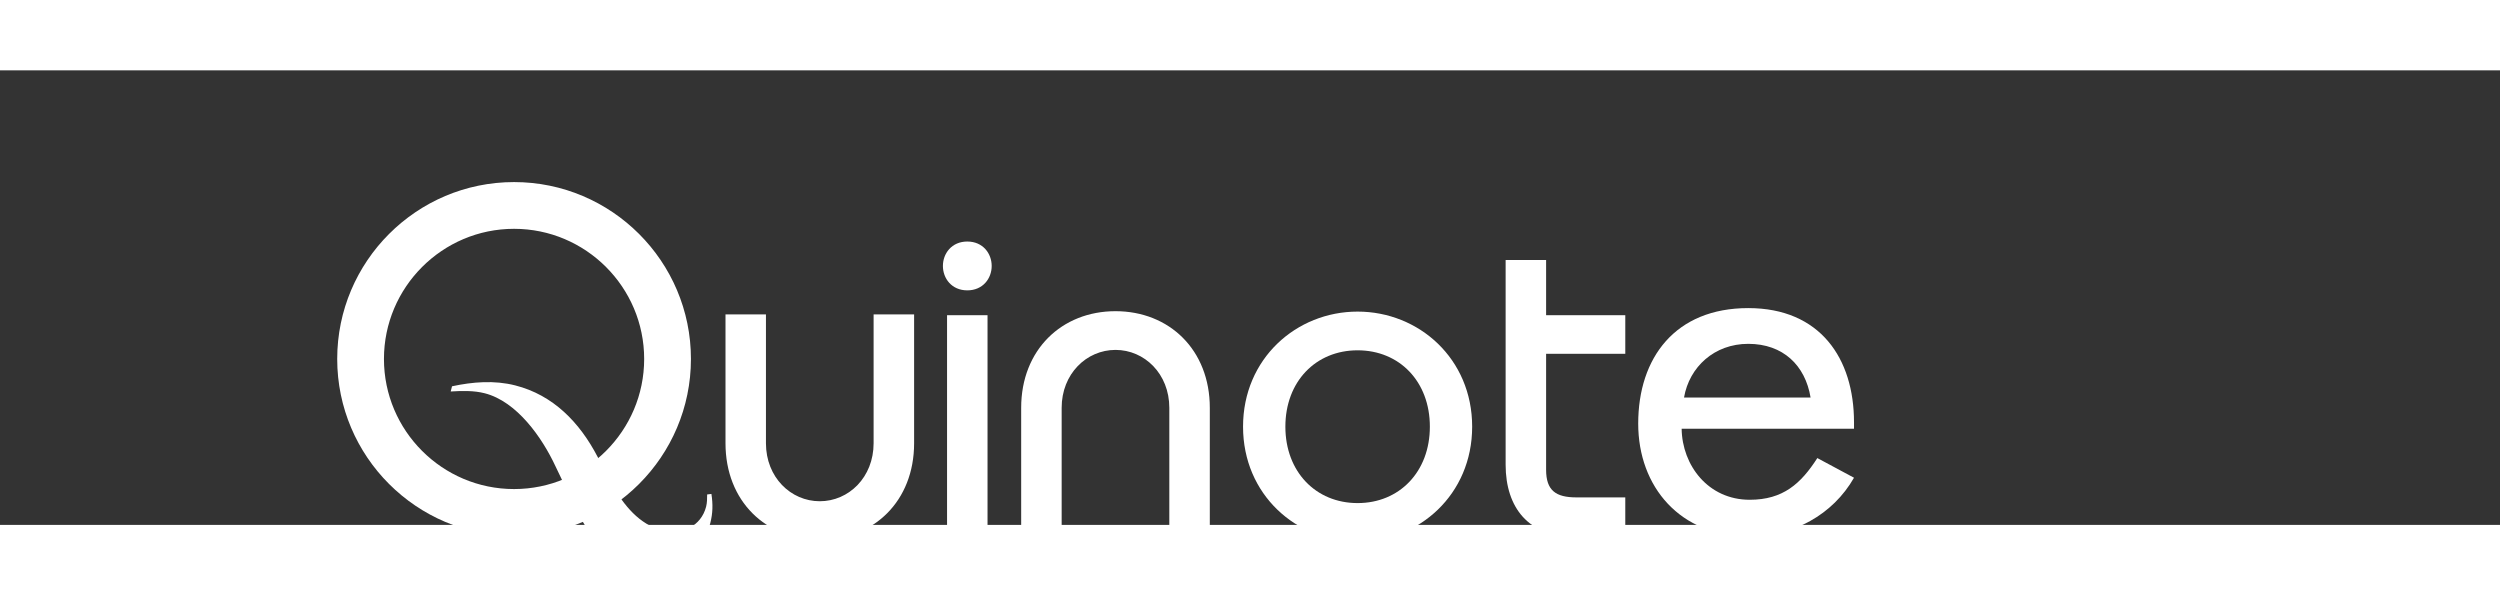 <svg version="1.1" id="Layer_1" xmlns="http://www.w3.org/2000/svg" xmlns:xlink="http://www.w3.org/1999/xlink" x="0px" y="0px"
	 width="210px" height="50px" viewBox="150 250 550 100" enable-background="new 150 250 550 100" xml:space="preserve">
<rect x="150" y="250" width="550" height="100" fill="#333333" stroke="none"/>
<g>
	<path fill="#FFFFFF" d="M351.104,303.687v28.349c0,12.76-8.91,21.245-20.749,21.245c-11.846,0-20.745-8.485-20.745-21.245v-28.349
		h8.899v28.349c0,7.487,5.469,12.76,11.846,12.76s11.839-5.272,11.839-12.76v-28.349H351.104z"/>
	<path fill="#FFFFFF" d="M362.805,287.66c3.444,0,5.366,2.643,5.366,5.374c0,2.738-1.922,5.369-5.366,5.369
		c-3.442,0-5.365-2.631-5.365-5.369C357.439,290.303,359.362,287.66,362.805,287.66z M358.352,352.451v-48.583h8.905v48.583H358.352
		z"/>
	<path fill="#FFFFFF" d="M374.659,352.588v-28.347c0-12.738,8.906-21.256,20.753-21.256c11.838,0,20.746,8.518,20.746,21.256v28.347
		h-8.908v-28.347c0-7.484-5.468-12.738-11.838-12.738c-6.372,0-11.847,5.254-11.847,12.738v28.347H374.659z"/>
	<path fill="#FFFFFF" d="M448.675,303.075c13.457,0,25.201,10.331,25.201,25.317c0,14.972-11.744,25.297-25.201,25.297
		c-13.459,0-25.205-10.325-25.205-25.297C423.47,313.406,435.216,303.075,448.675,303.075z M448.675,345.202
		c9.206,0,15.895-6.9,15.895-16.81c0-9.929-6.688-16.8-15.895-16.8s-15.892,6.871-15.892,16.8
		C432.783,338.302,439.469,345.202,448.675,345.202z"/>
	<path fill="#FFFFFF" d="M507.564,312.367h-17.42v25.507c0,4.557,2.13,6.077,6.681,6.077h10.739v8.5H495.62
		c-9.117,0-14.382-6.073-14.382-15.686v-45.041h8.906v12.143h17.42V312.367z"/>
	<path fill="#FFFFFF" d="M306.513,343.19l-0.941,0.114c0,0.919-0.006,1.829-0.227,2.687c-1.091,4.302-5.371,6.309-9.566,5.245
		c-5.167-1.311-8.541-5.6-11.085-10.024l-3.229-6.198c-3.937-7.544-9.727-13.571-18.117-15.703
		c-4.578-1.165-9.347-0.789-13.903,0.197l-0.292,1.142c2.467-0.152,5.099-0.22,7.459,0.385c7.105,1.807,12.648,9.742,15.606,16.095
		l2.621,5.475c3.019,6.61,7.186,14.985,14.825,16.921c7.748,1.979,14.644-2.235,16.61-9.97
		C306.823,347.398,306.857,345.457,306.513,343.19z"/>
	<g>
		<path fill="#FFFFFF" d="M519.962,328.839c0.105,8.067,5.841,15.634,14.972,15.634c7.339,0,11.261-3.544,14.879-9.175l8.069,4.328
			c-4.68,8.174-13.382,12.918-23.054,12.918c-15.18,0-24.423-10.902-24.423-24.825c0-14.521,8.175-25.415,24.209-25.415
			c15.836,0,23.268,11.089,23.268,25.12v1.415H519.962z M548.326,321.977c-1.169-7.073-6.054-11.809-13.712-11.809
			c-7.43,0-12.957,5.052-14.129,11.809H548.326z"/>
	</g>
	<path fill="#FFFFFF" d="M263.093,352.41c-21.453,0-38.907-17.458-38.907-38.913c0-21.458,17.454-38.916,38.907-38.916
		c21.454,0,38.914,17.458,38.914,38.916C302.007,334.952,284.546,352.41,263.093,352.41z M263.093,284.863
		c-15.779,0-28.623,12.851-28.623,28.634c0,15.782,12.844,28.619,28.623,28.619c15.783,0,28.624-12.837,28.624-28.619
		C291.717,297.714,278.876,284.863,263.093,284.863z"/>
</g>
</svg>
